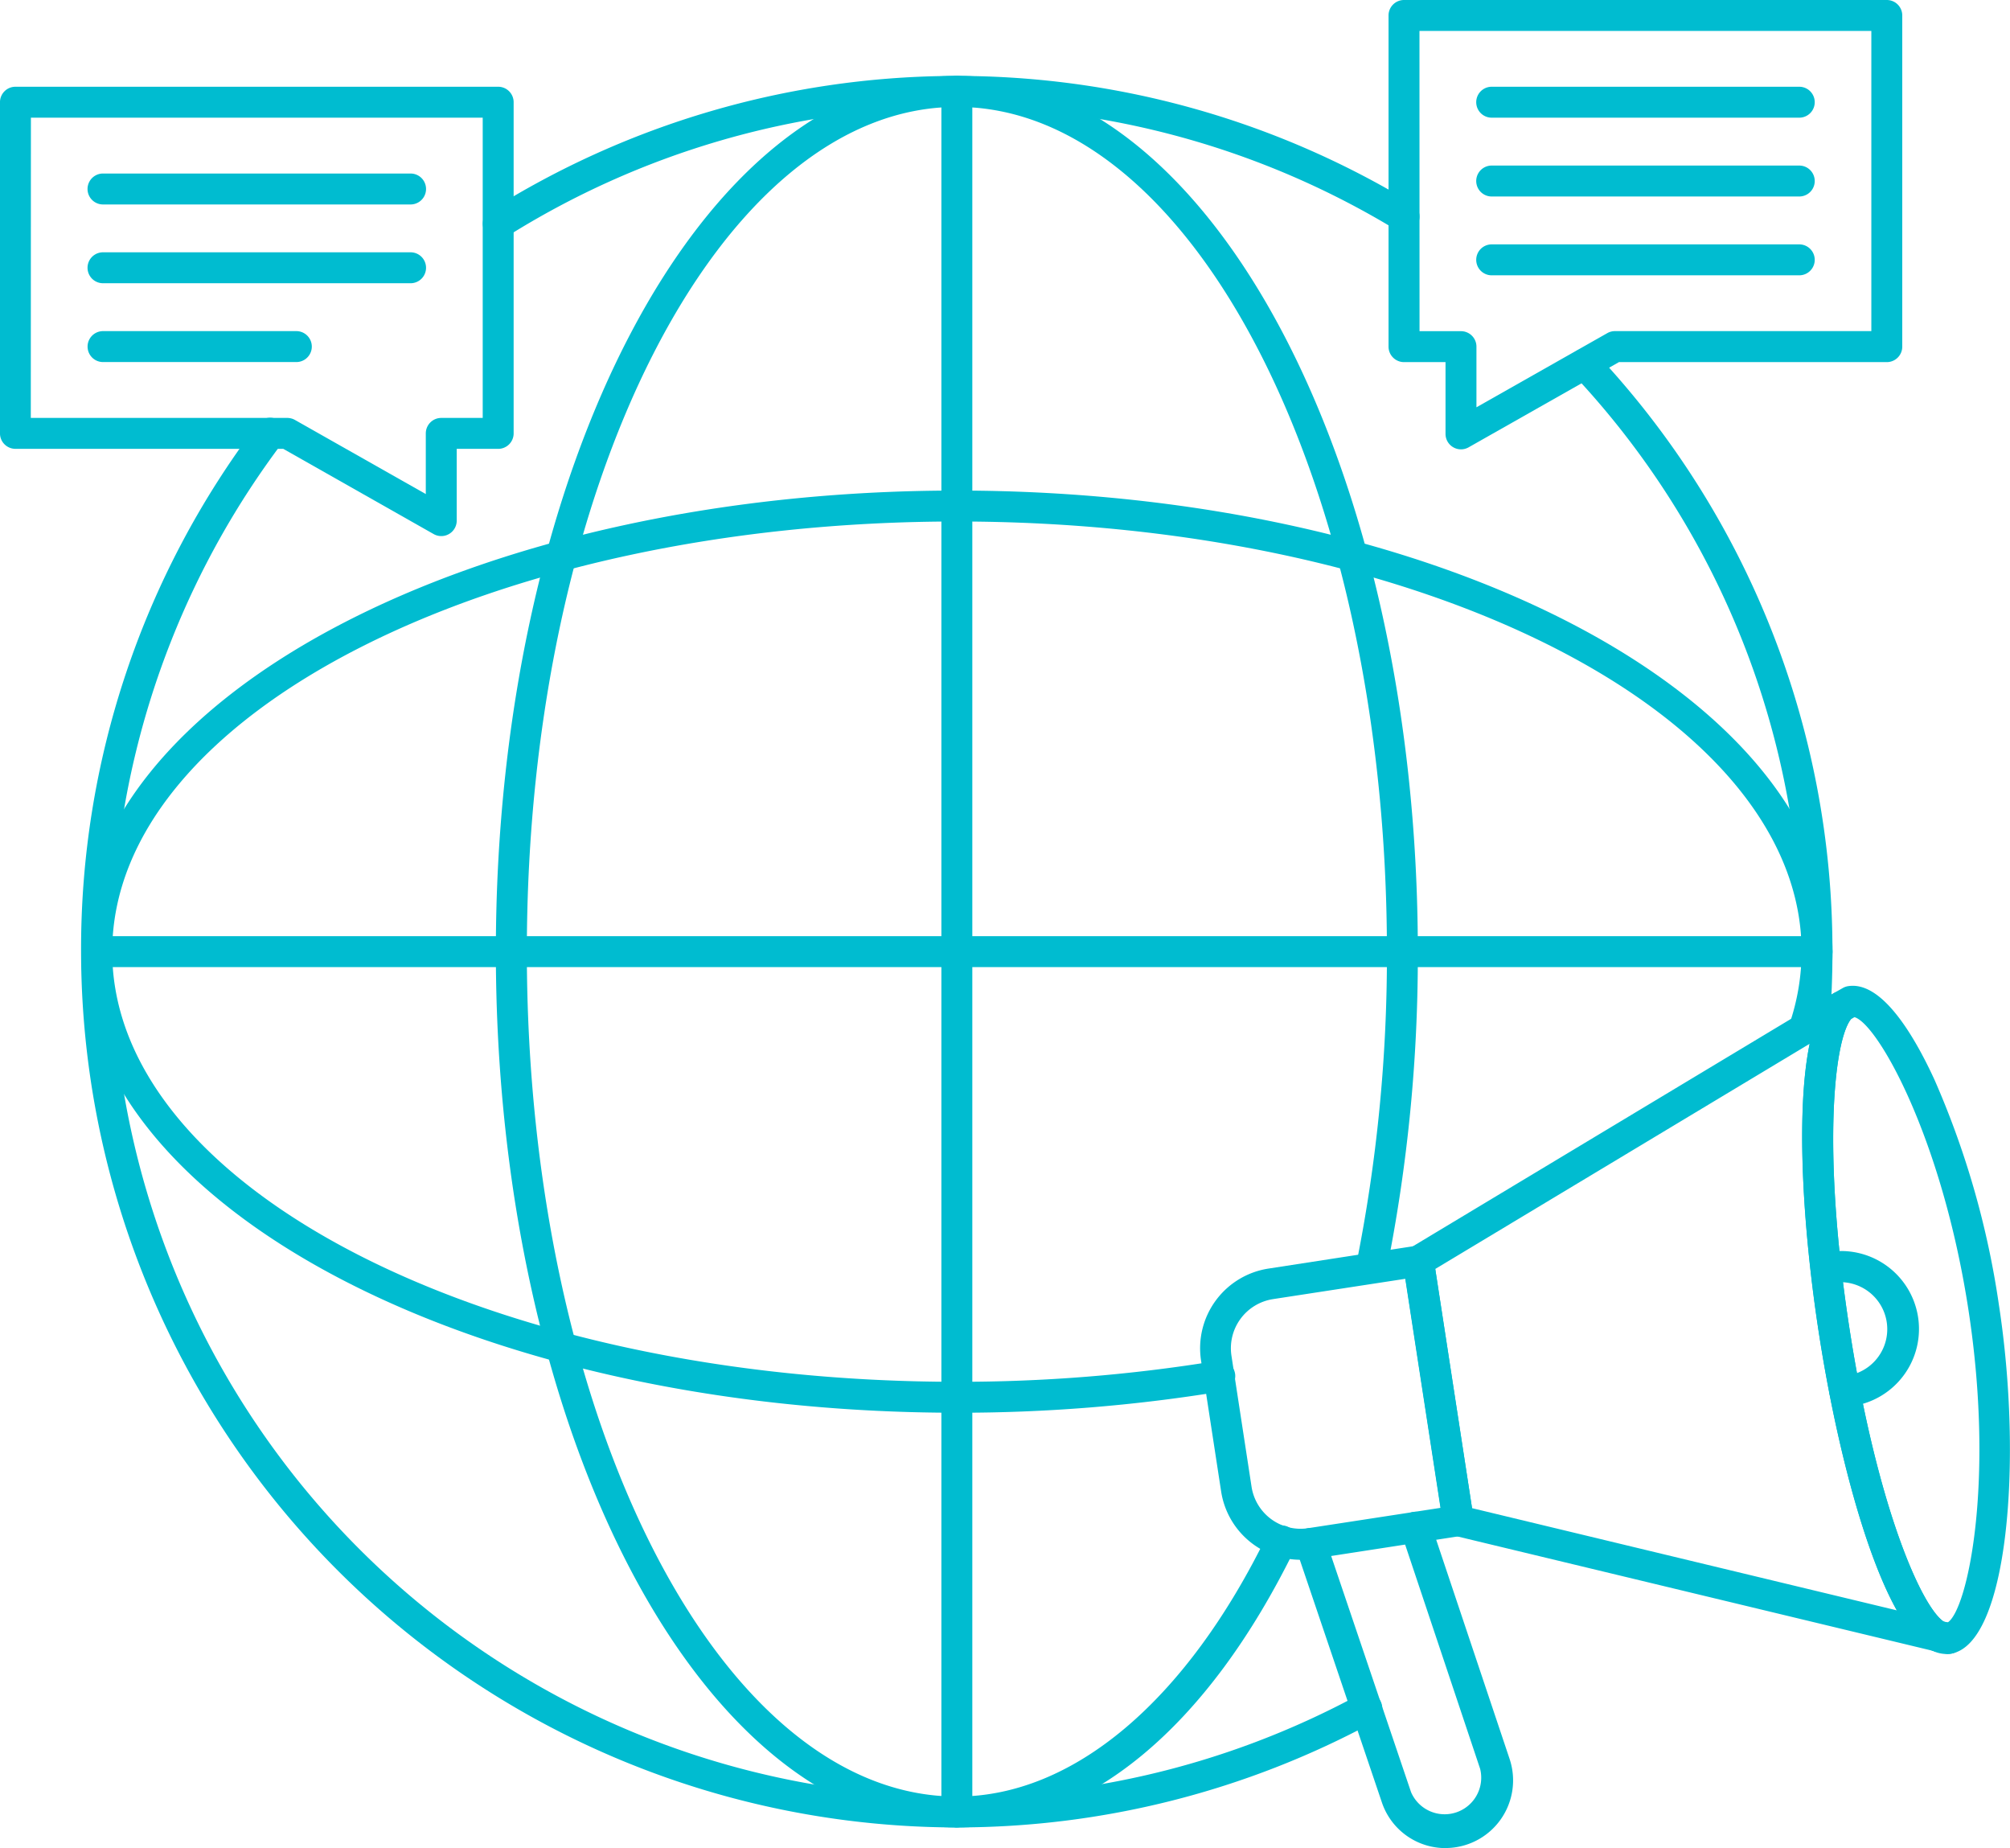 <svg xmlns="http://www.w3.org/2000/svg" width="98.919" height="90.932" viewBox="0 0 98.919 90.932">
  <g id="_003-global_marketing" data-name="003-global marketing" transform="translate(0)">
    <path id="Path_1152" data-name="Path 1152" d="M123.544,71.643h-.059a.761.761,0,0,1-.7-.817c.084-1.1.127-2.236.127-3.363a41.382,41.382,0,0,0-11.229-28.4.761.761,0,0,1,1.11-1.041,42.9,42.9,0,0,1,11.644,29.44c0,1.166-.044,2.336-.132,3.479a.761.761,0,0,1-.762.7Z" transform="translate(-34.256 -20.642)" fill="#00bcd0"/>
    <path id="Path_1153" data-name="Path 1153" d="M41.983,28.2a.761.761,0,0,1-.407-1.4,43.146,43.146,0,0,1,45.387-.36.761.761,0,1,1-.792,1.3,41.63,41.63,0,0,0-43.783.346A.755.755,0,0,1,41.983,28.2Z" transform="translate(-17.468 -16.432)" fill="#00bcd0"/>
    <path id="Path_1154" data-name="Path 1154" d="M58.355,111.63a43.145,43.145,0,0,1-43.1-43.1,42.714,42.714,0,0,1,8.693-25.957.762.762,0,0,1,1.218.918,41.578,41.578,0,0,0,53,61.6.761.761,0,1,1,.726,1.338,43.151,43.151,0,0,1-20.539,5.2Z" transform="translate(-11.265 -21.715)" fill="#00bcd0"/>
    <path id="Path_1155" data-name="Path 1155" d="M64.762,106.347c-12.509,0-22.687-19.331-22.687-43.092S52.253,20.163,64.762,20.163,87.448,39.494,87.448,63.256A78.464,78.464,0,0,1,85.9,78.992a.761.761,0,0,1-1.491-.3,76.984,76.984,0,0,0,1.518-15.43c0-22.922-9.494-41.57-21.164-41.57S43.6,40.333,43.6,63.257s9.494,41.57,21.165,41.57c5.718,0,11.289-4.7,15.284-12.9a.762.762,0,1,1,1.37.667C77.092,101.464,71.178,106.347,64.762,106.347Z" transform="translate(-17.672 -16.432)" fill="#00bcd0"/>
    <path id="Path_1156" data-name="Path 1156" d="M58.356,92.348c-23.762,0-43.093-10.177-43.093-22.686S34.594,46.975,58.356,46.975s43.093,10.178,43.093,22.687a12.634,12.634,0,0,1-.678,4.057.761.761,0,1,1-1.442-.488,11.1,11.1,0,0,0,.6-3.569c0-11.671-18.646-21.165-41.57-21.165s-41.57,9.494-41.57,21.165,18.646,21.164,41.57,21.164A78.542,78.542,0,0,0,71.135,89.8a.761.761,0,1,1,.246,1.5,79.959,79.959,0,0,1-13.025,1.048Z" transform="translate(-11.266 -22.838)" fill="#00bcd0"/>
    <path id="Path_1157" data-name="Path 1157" d="M71.646,106.347a.761.761,0,0,1-.761-.761V20.924a.761.761,0,1,1,1.522,0v84.662A.761.761,0,0,1,71.646,106.347Z" transform="translate(-24.556 -16.432)" fill="#00bcd0"/>
    <path id="Path_1158" data-name="Path 1158" d="M100.687,77.307H16.024a.761.761,0,1,1,0-1.522h84.663a.761.761,0,1,1,0,1.522Z" transform="translate(-11.266 -29.722)" fill="#00bcd0"/>
    <path id="Path_1159" data-name="Path 1159" d="M92.558,111.248a3.966,3.966,0,0,1-3.908-3.362l-.989-6.445a3.967,3.967,0,0,1,3.314-4.52L98.243,95.8a.761.761,0,0,1,.868.636l1.965,12.774a.761.761,0,0,1-.636.868L93.171,111.2A4.046,4.046,0,0,1,92.558,111.248ZM91.2,98.424a2.445,2.445,0,0,0-2.042,2.784l.989,6.445a2.44,2.44,0,0,0,2.783,2.041l6.515-1-1.734-11.27-6.515,1Z" transform="translate(-28.554 -34.503)" fill="#00bcd0"/>
    <path id="Path_1160" data-name="Path 1160" d="M127.067,111.838a.755.755,0,0,1-.178-.021l-23.61-5.679a.761.761,0,0,1-.574-.624l-1.966-12.779a.761.761,0,0,1,.36-.768l20.81-12.513a.761.761,0,0,1,.932,1.189c-.868.874-1.513,6.326-.14,15.254s3.628,13.935,4.719,14.507a.761.761,0,0,1-.353,1.435Zm-22.935-7.06,20.907,5.029c-1.642-2.94-3.044-8.484-3.841-13.679s-1.131-10.9-.448-14.2L102.321,93.01Z" transform="translate(-31.688 -30.573)" fill="#00bcd0"/>
    <path id="Path_1161" data-name="Path 1161" d="M133.753,111.864a.783.783,0,0,1-.158-.017l-.516-.109a.778.778,0,0,1-.2-.071c-2.338-1.227-4.455-8.731-5.515-15.624s-1.294-14.688.564-16.558a.769.769,0,0,1,.167-.126l.457-.26a.762.762,0,0,1,.257-.089c1.642-.261,3.218,2.359,4.25,4.6a42.838,42.838,0,0,1,3.17,11.067c1.193,7.752.435,16.743-2.366,17.175A.728.728,0,0,1,133.753,111.864Zm-.239-1.586.193.041c.97-.609,2.336-6.862,1.022-15.4s-4.49-14.08-5.608-14.384l-.169.1c-.837,1.054-1.425,6.461-.082,15.188S132.4,109.521,133.514,110.278Z" transform="translate(-37.858 -30.488)" fill="#00bcd0"/>
    <path id="Path_1162" data-name="Path 1162" d="M135.515,121.679a1.635,1.635,0,0,1-.782-.209.761.761,0,0,1,.522-1.413l.516.109a.761.761,0,0,1-.043,1.5,1.343,1.343,0,0,1-.213.016Z" transform="translate(-39.718 -40.297)" fill="#00bcd0"/>
    <path id="Path_1163" data-name="Path 1163" d="M101.158,129.545a3.3,3.3,0,0,1-3.136-2.269L93.8,114.8a.761.761,0,1,1,1.442-.488l4.223,12.481a1.8,1.8,0,0,0,3.4-1.146L98.969,114a.762.762,0,0,1,1.446-.484l3.9,11.644a3.328,3.328,0,0,1-3.156,4.382Z" transform="translate(-30.022 -38.614)" fill="#00bcd0"/>
    <path id="Path_1164" data-name="Path 1164" d="M128.806,103.8h-.062a.761.761,0,0,1-.728-.793.77.77,0,0,1,.793-.728.748.748,0,0,0,.132-.016,2.313,2.313,0,0,0-.7-4.572.856.856,0,0,0-.129.024.761.761,0,0,1-.519-1.431,2.191,2.191,0,0,1,.409-.1,3.835,3.835,0,0,1,1.175,7.58,2.457,2.457,0,0,1-.366.032Z" transform="translate(-37.985 -34.585)" fill="#00bcd0"/>
    <path id="Path_1165" data-name="Path 1165" d="M103.365,37.369a.761.761,0,0,1-.761-.761V33.077h-2.043a.761.761,0,0,1-.761-.761V16.021a.761.761,0,0,1,.761-.761h23.76a.761.761,0,0,1,.761.761V32.316a.761.761,0,0,1-.761.761H111.14l-7.4,4.193A.767.767,0,0,1,103.365,37.369Zm-2.04-5.814h2.04a.761.761,0,0,1,.761.761V35.3l6.438-3.648a.761.761,0,0,1,.375-.1H123.56V16.782H101.322Z" transform="translate(-31.465 -15.26)" fill="#00bcd0"/>
    <path id="Path_1166" data-name="Path 1166" d="M121.368,22.39H106.231a.761.761,0,1,1,0-1.522h15.137a.761.761,0,1,1,0,1.522Z" transform="translate(-32.82 -16.6)" fill="#00bcd0"/>
    <path id="Path_1167" data-name="Path 1167" d="M121.368,27.485H106.231a.761.761,0,1,1,0-1.522h15.137a.761.761,0,1,1,0,1.522Z" transform="translate(-32.82 -17.817)" fill="#00bcd0"/>
    <path id="Path_1168" data-name="Path 1168" d="M121.368,32.581H106.231a.761.761,0,1,1,0-1.522h15.137a.761.761,0,1,1,0,1.522Z" transform="translate(-32.82 -19.035)" fill="#00bcd0"/>
    <path id="Path_1169" data-name="Path 1169" d="M31.727,42.977a.761.761,0,0,1-.375-.1l-7.4-4.193H10.771a.761.761,0,0,1-.761-.761V21.629a.761.761,0,0,1,.761-.761H34.528a.761.761,0,0,1,.761.761V37.924a.761.761,0,0,1-.761.761h-2.04v3.531A.761.761,0,0,1,31.727,42.977Zm-20.2-5.814H24.153a.766.766,0,0,1,.375.1l6.438,3.646V37.924a.761.761,0,0,1,.761-.761h2.04V22.39H11.532Z" transform="translate(-10.011 -16.6)" fill="#00bcd0"/>
    <path id="Path_1170" data-name="Path 1170" d="M31.569,28H16.432a.761.761,0,1,1,0-1.522H31.569a.761.761,0,1,1,0,1.522Z" transform="translate(-11.363 -17.94)" fill="#00bcd0"/>
    <path id="Path_1171" data-name="Path 1171" d="M31.569,33.094H16.432a.761.761,0,1,1,0-1.522H31.569a.761.761,0,1,1,0,1.522Z" transform="translate(-11.363 -19.158)" fill="#00bcd0"/>
    <path id="Path_1172" data-name="Path 1172" d="M25.948,38.189H16.435a.761.761,0,1,1,0-1.522h9.513a.761.761,0,1,1,0,1.522Z" transform="translate(-11.364 -20.375)" fill="#00bcd0"/>
  </g>
</svg>
